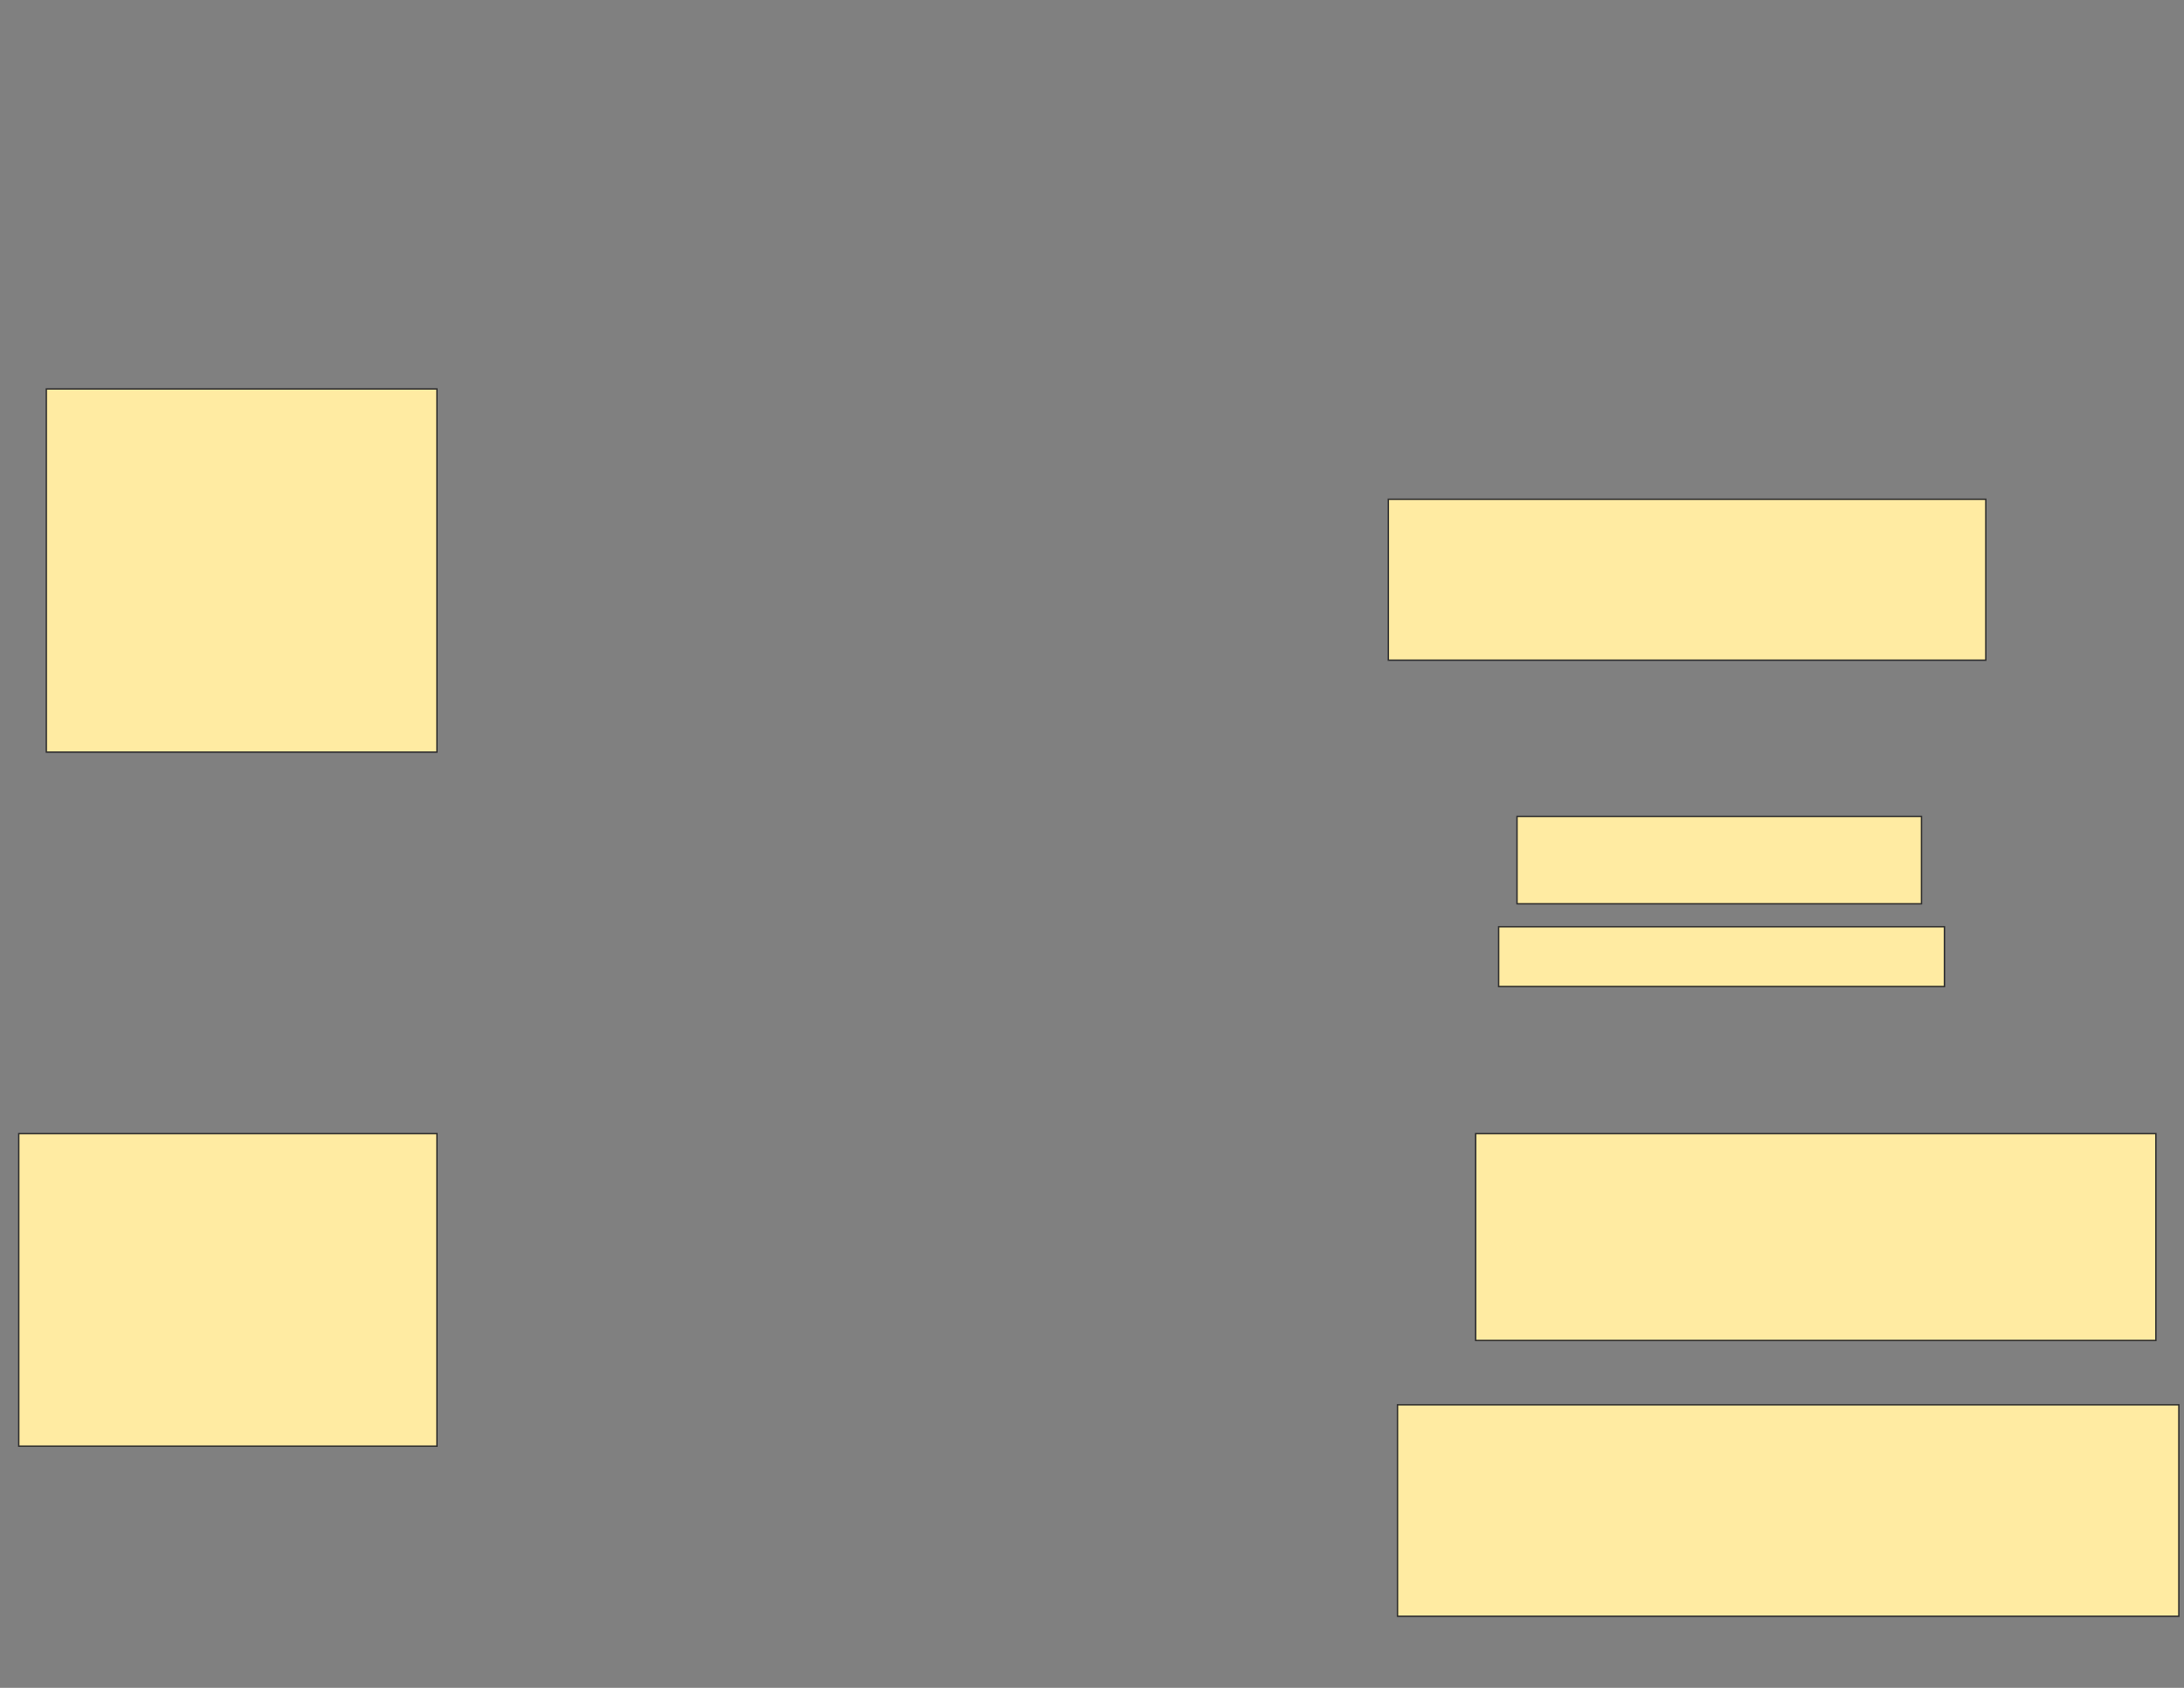 <svg xmlns="http://www.w3.org/2000/svg" width="1584" height="1224">
 <rect width="100%" height="100%" fill="#808080" stroke="none"/>
 <!-- Created with Image Occlusion Enhanced -->
 <g>
  <title>Labels</title>
 </g>
 <g>
  <title>Masks</title>
  <g id="b747c3bb648a404e8cd4564cb7eecaa1-ao-1">
   <rect height="226.667" width="303.333" y="822.079" x="13.595" stroke="#2D2D2D" fill="#FFEBA2"/>
   <rect height="263.333" width="283.333" y="282.079" x="33.595" stroke="#2D2D2D" fill="#FFEBA2"/>
  </g>
  <g id="b747c3bb648a404e8cd4564cb7eecaa1-ao-2">
   <rect height="116.667" width="433.333" y="362.079" x="1006.928" stroke="#2D2D2D" fill="#FFEBA2"/>
   <rect height="63.333" width="293.333" y="592.079" x="1100.261" stroke="#2D2D2D" fill="#FFEBA2"/>
   <rect height="43.333" width="323.333" y="672.079" x="1086.928" stroke="#2D2D2D" fill="#FFEBA2"/>
  </g>
  <g id="b747c3bb648a404e8cd4564cb7eecaa1-ao-3">
   <rect height="150" width="493.333" y="822.079" x="1070.261" stroke="#2D2D2D" fill="#FFEBA2"/>
   <rect height="153.333" width="566.667" y="1018.746" x="1013.595" stroke="#2D2D2D" fill="#FFEBA2"/>
  </g>
 </g>
</svg>